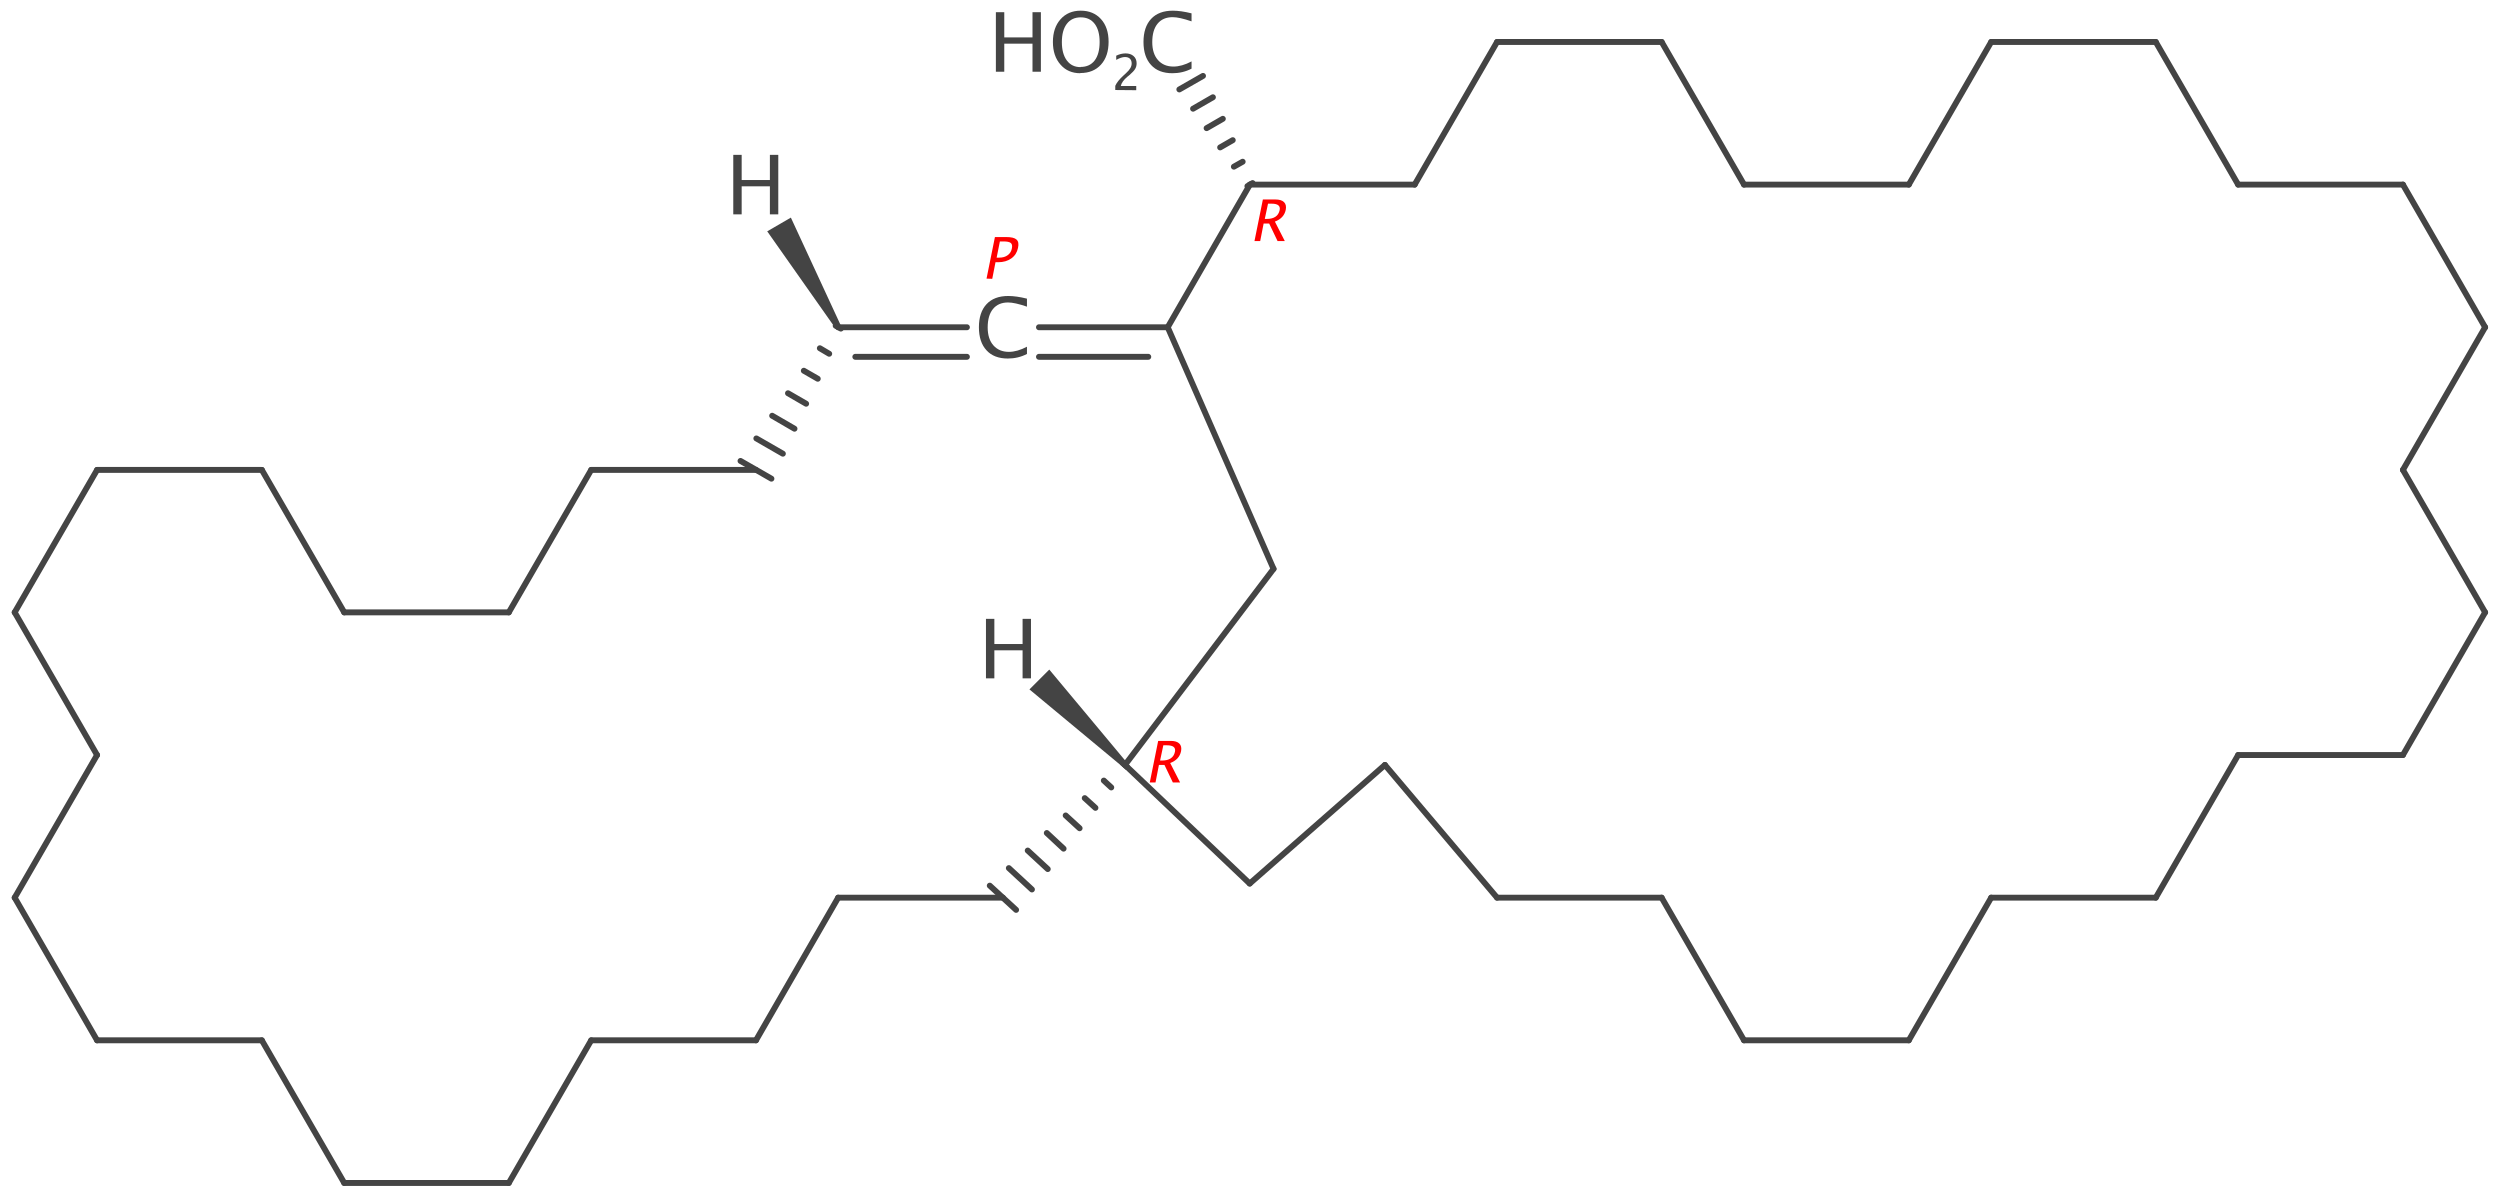 <?xml version='1.0' encoding='UTF-8'?>
<!DOCTYPE svg PUBLIC "-//W3C//DTD SVG 1.1//EN" "http://www.w3.org/Graphics/SVG/1.1/DTD/svg11.dtd">
<svg version='1.2' xmlns='http://www.w3.org/2000/svg' xmlns:xlink='http://www.w3.org/1999/xlink' width='131.09mm' height='62.8mm' viewBox='0 0 131.09 62.8'>
  <desc>Generated by the Chemistry Development Kit (http://github.com/cdk)</desc>
  <g stroke-linecap='round' stroke-linejoin='round' stroke='#444444' stroke-width='.31' fill='#444444'>
    <rect x='.0' y='.0' width='132.0' height='63.0' fill='#FFFFFF' stroke='none'/>
    <g id='mol1' class='mol'>
      <line id='mol1bnd1' class='bond' x1='65.54' y1='9.68' x2='74.18' y2='9.68'/>
      <line id='mol1bnd2' class='bond' x1='65.54' y1='9.68' x2='61.23' y2='17.16'/>
      <g id='mol1bnd3' class='bond'>
        <line x1='65.41' y1='9.76' x2='65.68' y2='9.6'/>
        <line x1='64.7' y1='8.74' x2='65.16' y2='8.48'/>
        <line x1='63.98' y1='7.73' x2='64.64' y2='7.35'/>
        <line x1='63.27' y1='6.72' x2='64.12' y2='6.23'/>
        <line x1='62.56' y1='5.7' x2='63.6' y2='5.1'/>
        <line x1='61.84' y1='4.69' x2='63.08' y2='3.98'/>
      </g>
      <line id='mol1bnd4' class='bond' x1='74.18' y1='9.68' x2='78.5' y2='2.2'/>
      <line id='mol1bnd5' class='bond' x1='78.5' y1='2.2' x2='87.13' y2='2.2'/>
      <line id='mol1bnd6' class='bond' x1='87.13' y1='2.2' x2='91.45' y2='9.68'/>
      <line id='mol1bnd7' class='bond' x1='91.45' y1='9.68' x2='100.09' y2='9.68'/>
      <line id='mol1bnd8' class='bond' x1='100.09' y1='9.68' x2='104.41' y2='2.2'/>
      <line id='mol1bnd9' class='bond' x1='104.41' y1='2.2' x2='113.04' y2='2.2'/>
      <line id='mol1bnd10' class='bond' x1='113.04' y1='2.2' x2='117.36' y2='9.68'/>
      <line id='mol1bnd11' class='bond' x1='117.36' y1='9.68' x2='126.0' y2='9.68'/>
      <line id='mol1bnd12' class='bond' x1='126.0' y1='9.68' x2='130.31' y2='17.16'/>
      <line id='mol1bnd13' class='bond' x1='130.31' y1='17.16' x2='126.0' y2='24.64'/>
      <line id='mol1bnd14' class='bond' x1='126.0' y1='24.64' x2='130.31' y2='32.11'/>
      <line id='mol1bnd15' class='bond' x1='130.31' y1='32.11' x2='126.0' y2='39.59'/>
      <line id='mol1bnd16' class='bond' x1='26.68' y1='62.03' x2='18.05' y2='62.03'/>
      <line id='mol1bnd17' class='bond' x1='26.68' y1='62.03' x2='31.0' y2='54.55'/>
      <line id='mol1bnd18' class='bond' x1='18.05' y1='62.03' x2='13.73' y2='54.55'/>
      <line id='mol1bnd19' class='bond' x1='13.73' y1='54.55' x2='5.09' y2='54.55'/>
      <line id='mol1bnd20' class='bond' x1='5.09' y1='54.55' x2='.77' y2='47.07'/>
      <line id='mol1bnd21' class='bond' x1='.77' y1='47.07' x2='5.09' y2='39.59'/>
      <line id='mol1bnd22' class='bond' x1='5.09' y1='39.59' x2='.77' y2='32.11'/>
      <line id='mol1bnd23' class='bond' x1='.77' y1='32.11' x2='5.09' y2='24.64'/>
      <line id='mol1bnd24' class='bond' x1='5.09' y1='24.64' x2='13.73' y2='24.64'/>
      <line id='mol1bnd25' class='bond' x1='13.73' y1='24.64' x2='18.05' y2='32.11'/>
      <line id='mol1bnd26' class='bond' x1='18.05' y1='32.11' x2='26.68' y2='32.11'/>
      <line id='mol1bnd27' class='bond' x1='26.68' y1='32.11' x2='31.0' y2='24.64'/>
      <line id='mol1bnd28' class='bond' x1='31.0' y1='24.64' x2='39.64' y2='24.64'/>
      <g id='mol1bnd29' class='bond'>
        <line x1='44.09' y1='17.23' x2='43.82' y2='17.08'/>
        <line x1='43.48' y1='18.55' x2='42.99' y2='18.26'/>
        <line x1='42.88' y1='19.86' x2='42.15' y2='19.44'/>
        <line x1='42.27' y1='21.17' x2='41.32' y2='20.62'/>
        <line x1='41.66' y1='22.48' x2='40.49' y2='21.8'/>
        <line x1='41.05' y1='23.79' x2='39.66' y2='22.99'/>
        <line x1='40.45' y1='25.1' x2='38.83' y2='24.17'/>
      </g>
      <g id='mol1bnd30' class='bond'>
        <line x1='43.95' y1='17.16' x2='50.7' y2='17.16'/>
        <line x1='44.85' y1='18.71' x2='50.7' y2='18.71'/>
      </g>
      <path id='mol1bnd31' class='bond' d='M43.82 17.23l.27 -.16l-2.62 -5.66l-.62 .36l-.62 .36z' stroke='none'/>
      <g id='mol1bnd32' class='bond'>
        <line x1='61.23' y1='17.16' x2='54.48' y2='17.16'/>
        <line x1='60.21' y1='18.71' x2='54.48' y2='18.71'/>
      </g>
      <line id='mol1bnd33' class='bond' x1='61.23' y1='17.16' x2='66.78' y2='29.83'/>
      <line id='mol1bnd34' class='bond' x1='126.0' y1='39.59' x2='117.36' y2='39.59'/>
      <line id='mol1bnd35' class='bond' x1='31.0' y1='54.55' x2='39.64' y2='54.55'/>
      <line id='mol1bnd36' class='bond' x1='117.36' y1='39.59' x2='113.04' y2='47.07'/>
      <line id='mol1bnd37' class='bond' x1='113.04' y1='47.07' x2='104.41' y2='47.07'/>
      <line id='mol1bnd38' class='bond' x1='104.41' y1='47.07' x2='100.09' y2='54.55'/>
      <line id='mol1bnd39' class='bond' x1='100.09' y1='54.55' x2='91.45' y2='54.55'/>
      <line id='mol1bnd40' class='bond' x1='91.45' y1='54.55' x2='87.13' y2='47.07'/>
      <line id='mol1bnd41' class='bond' x1='87.13' y1='47.07' x2='78.5' y2='47.07'/>
      <line id='mol1bnd42' class='bond' x1='78.5' y1='47.07' x2='72.62' y2='40.11'/>
      <line id='mol1bnd43' class='bond' x1='39.64' y1='54.55' x2='43.95' y2='47.07'/>
      <line id='mol1bnd44' class='bond' x1='43.95' y1='47.07' x2='52.59' y2='47.07'/>
      <g id='mol1bnd45' class='bond'>
        <line x1='59.1' y1='40.22' x2='58.87' y2='40.01'/>
        <line x1='58.27' y1='41.29' x2='57.88' y2='40.93'/>
        <line x1='57.44' y1='42.36' x2='56.88' y2='41.85'/>
        <line x1='56.61' y1='43.43' x2='55.88' y2='42.76'/>
        <line x1='55.77' y1='44.5' x2='54.89' y2='43.68'/>
        <line x1='54.94' y1='45.57' x2='53.89' y2='44.6'/>
        <line x1='54.11' y1='46.64' x2='52.9' y2='45.52'/>
        <line x1='53.28' y1='47.71' x2='51.9' y2='46.44'/>
      </g>
      <line id='mol1bnd46' class='bond' x1='58.99' y1='40.11' x2='65.53' y2='46.33'/>
      <line id='mol1bnd47' class='bond' x1='58.99' y1='40.11' x2='66.78' y2='29.83'/>
      <line id='mol1bnd48' class='bond' x1='65.53' y1='46.33' x2='72.62' y2='40.11'/>
      <path id='mol1bnd51' class='bond' d='M58.88 40.22l.22 -.22l-4.08 -4.89l-.52 .52l-.52 .52z' stroke='none'/>
      <path id='mol1atm29' class='atom' d='M52.85 18.8q-.73 .0 -1.12 -.43q-.4 -.43 -.4 -1.21q.0 -.78 .4 -1.21q.4 -.43 1.14 -.43q.42 .0 .98 .14v.42q-.64 -.22 -.99 -.22q-.51 .0 -.79 .34q-.28 .34 -.28 .97q.0 .6 .3 .94q.3 .34 .81 .34q.44 .0 .95 -.27v.38q-.46 .24 -1.01 .24z' stroke='none'/>
      <g id='mol1atm46' class='atom'>
        <path d='M61.48 3.84q-.73 .0 -1.12 -.43q-.4 -.43 -.4 -1.21q.0 -.78 .4 -1.21q.4 -.43 1.14 -.43q.42 .0 .98 .14v.42q-.64 -.22 -.99 -.22q-.51 .0 -.79 .34q-.28 .34 -.28 .97q.0 .6 .3 .94q.3 .34 .81 .34q.44 .0 .95 -.27v.38q-.46 .24 -1.01 .24z' stroke='none'/>
        <path d='M52.22 3.76v-3.12h.44v1.32h1.48v-1.32h.44v3.12h-.44v-1.47h-1.48v1.47zM56.65 3.84q-.65 .0 -1.04 -.45q-.4 -.45 -.4 -1.19q.0 -.74 .4 -1.19q.4 -.45 1.06 -.45q.66 .0 1.06 .44q.4 .44 .4 1.19q.0 .76 -.4 1.2q-.4 .44 -1.08 .44zM56.66 3.51q.48 .0 .74 -.34q.26 -.34 .26 -.97q.0 -.61 -.26 -.95q-.26 -.34 -.73 -.34q-.47 .0 -.73 .34q-.26 .34 -.26 .96q.0 .61 .26 .96q.26 .35 .72 .35z' stroke='none'/>
        <path d='M58.48 4.72v-.22q.11 -.25 .44 -.55l.14 -.13q.28 -.25 .28 -.49q.0 -.16 -.09 -.25q-.09 -.09 -.26 -.09q-.19 .0 -.46 .15v-.22q.25 -.12 .49 -.12q.26 .0 .42 .14q.16 .14 .16 .38q.0 .17 -.08 .3q-.08 .13 -.3 .32l-.1 .08q-.3 .25 -.35 .49h.81v.22z' stroke='none'/>
      </g>
      <path id='mol1atm49' class='atom' d='M38.45 11.24v-3.12h.44v1.32h1.48v-1.32h.44v3.12h-.44v-1.47h-1.48v1.47z' stroke='none'/>
      <path id='mol1atm50' class='atom' d='M51.7 35.57v-3.12h.44v1.32h1.48v-1.32h.44v3.12h-.44v-1.47h-1.48v1.47z' stroke='none'/>
      <path d='M65.78 12.64l.44 -2.18h.66q.31 .0 .45 .14q.14 .14 .09 .4q-.09 .44 -.57 .62l.52 1.02h-.38l-.44 -.92h-.29l-.18 .92zM66.32 11.48h.1q.58 .0 .68 -.46q.07 -.34 -.42 -.34h-.19z' stroke='none' fill='#FF0000'/>
      <path d='M60.29 41.03l.44 -2.18h.66q.31 .0 .45 .14q.14 .14 .09 .4q-.09 .44 -.57 .62l.52 1.02h-.38l-.44 -.92h-.29l-.18 .92zM60.83 39.88h.1q.58 .0 .68 -.46q.07 -.34 -.42 -.34h-.19z' stroke='none' fill='#FF0000'/>
      <path class='annotation' d='M51.73 14.61l.44 -2.18h.59q.4 .0 .54 .13q.15 .13 .08 .44q-.07 .35 -.35 .55q-.28 .2 -.69 .2h-.14l-.17 .87zM52.26 13.51h.13q.28 .0 .45 -.13q.18 -.13 .22 -.36q.04 -.2 -.06 -.28q-.1 -.08 -.38 -.08h-.19z' stroke='none' fill='#FF0000'/>
    </g>
  </g>
</svg>
